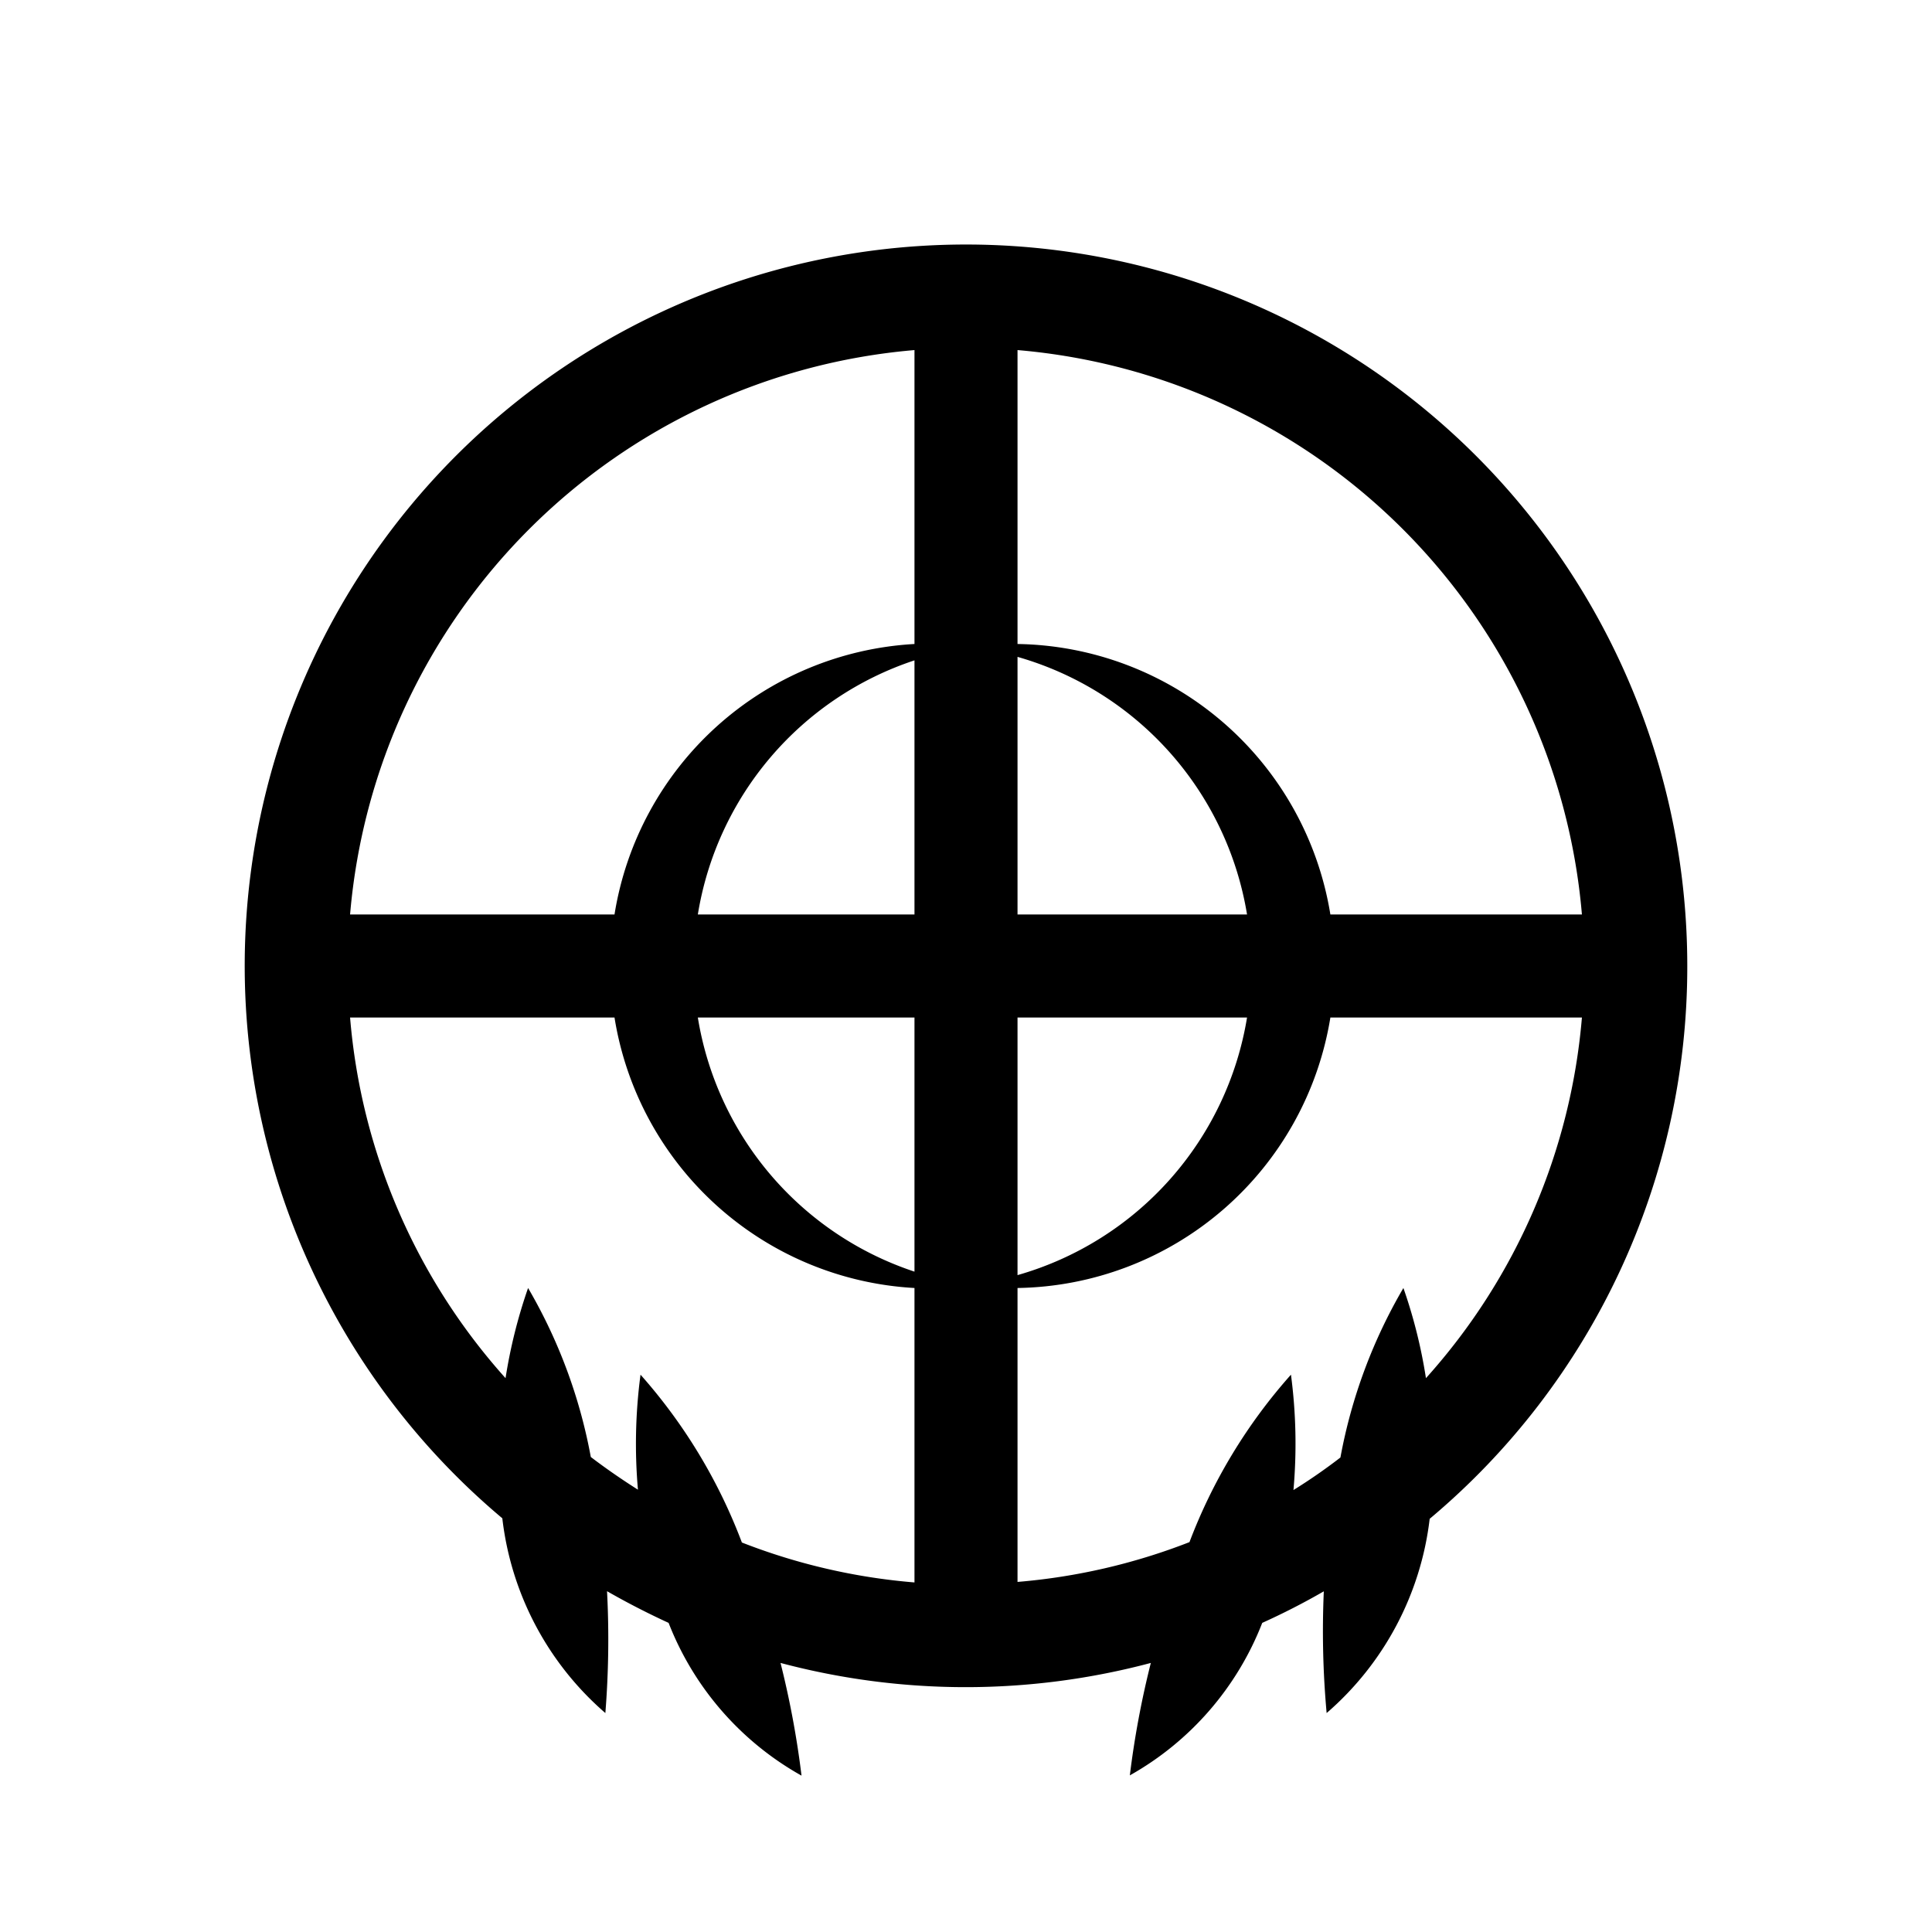 <svg id="Layer_2" data-name="Layer 2" xmlns="http://www.w3.org/2000/svg" viewBox="0 0 150 150"><title>universalwheel-bold</title><path d="M131,75a56,56,0,1,0-92,42.88A23.58,23.58,0,0,0,47,133a72,72,0,0,0,.13-9.46q2.32,1.33,4.78,2.46a23.27,23.27,0,0,0,10.32,11.86,71,71,0,0,0-1.63-8.75,55.9,55.9,0,0,0,28.75,0,70.78,70.78,0,0,0-1.63,8.73A23.24,23.24,0,0,0,98,126q2.46-1.11,4.78-2.45A70.31,70.31,0,0,0,103,133a23.59,23.59,0,0,0,8-15.08A55.91,55.91,0,0,0,131,75Zm-8.18-4H103.29A25,25,0,0,0,79,50V27.18A48.06,48.06,0,0,1,122.82,71ZM71,79V98.73A25,25,0,0,1,54.18,79ZM54.18,71A25,25,0,0,1,71,51.27V71ZM79,79H96.82A25,25,0,0,1,79,99Zm0-8V51A25,25,0,0,1,96.82,71ZM71,27.18V50A25,25,0,0,0,47.71,71H27.18A48.06,48.06,0,0,1,71,27.18ZM49.73,106.73a40.79,40.79,0,0,0-.2,8.93c-1.26-.8-2.48-1.64-3.66-2.54A40.55,40.55,0,0,0,41,100a40,40,0,0,0-1.75,7A47.83,47.83,0,0,1,27.18,79H47.71A25,25,0,0,0,71,100v22.86a47.45,47.45,0,0,1-13.4-3.1A41.87,41.87,0,0,0,49.73,106.73Zm50.69,9a40.78,40.78,0,0,0-.19-9,41.8,41.8,0,0,0-7.88,13A47.51,47.51,0,0,1,79,122.82V100a25,25,0,0,0,24.29-21h19.53a47.83,47.83,0,0,1-12.11,28,39.45,39.45,0,0,0-1.75-7,40.57,40.57,0,0,0-4.89,13.16Q102.32,114.51,100.42,115.69Z"/></svg>